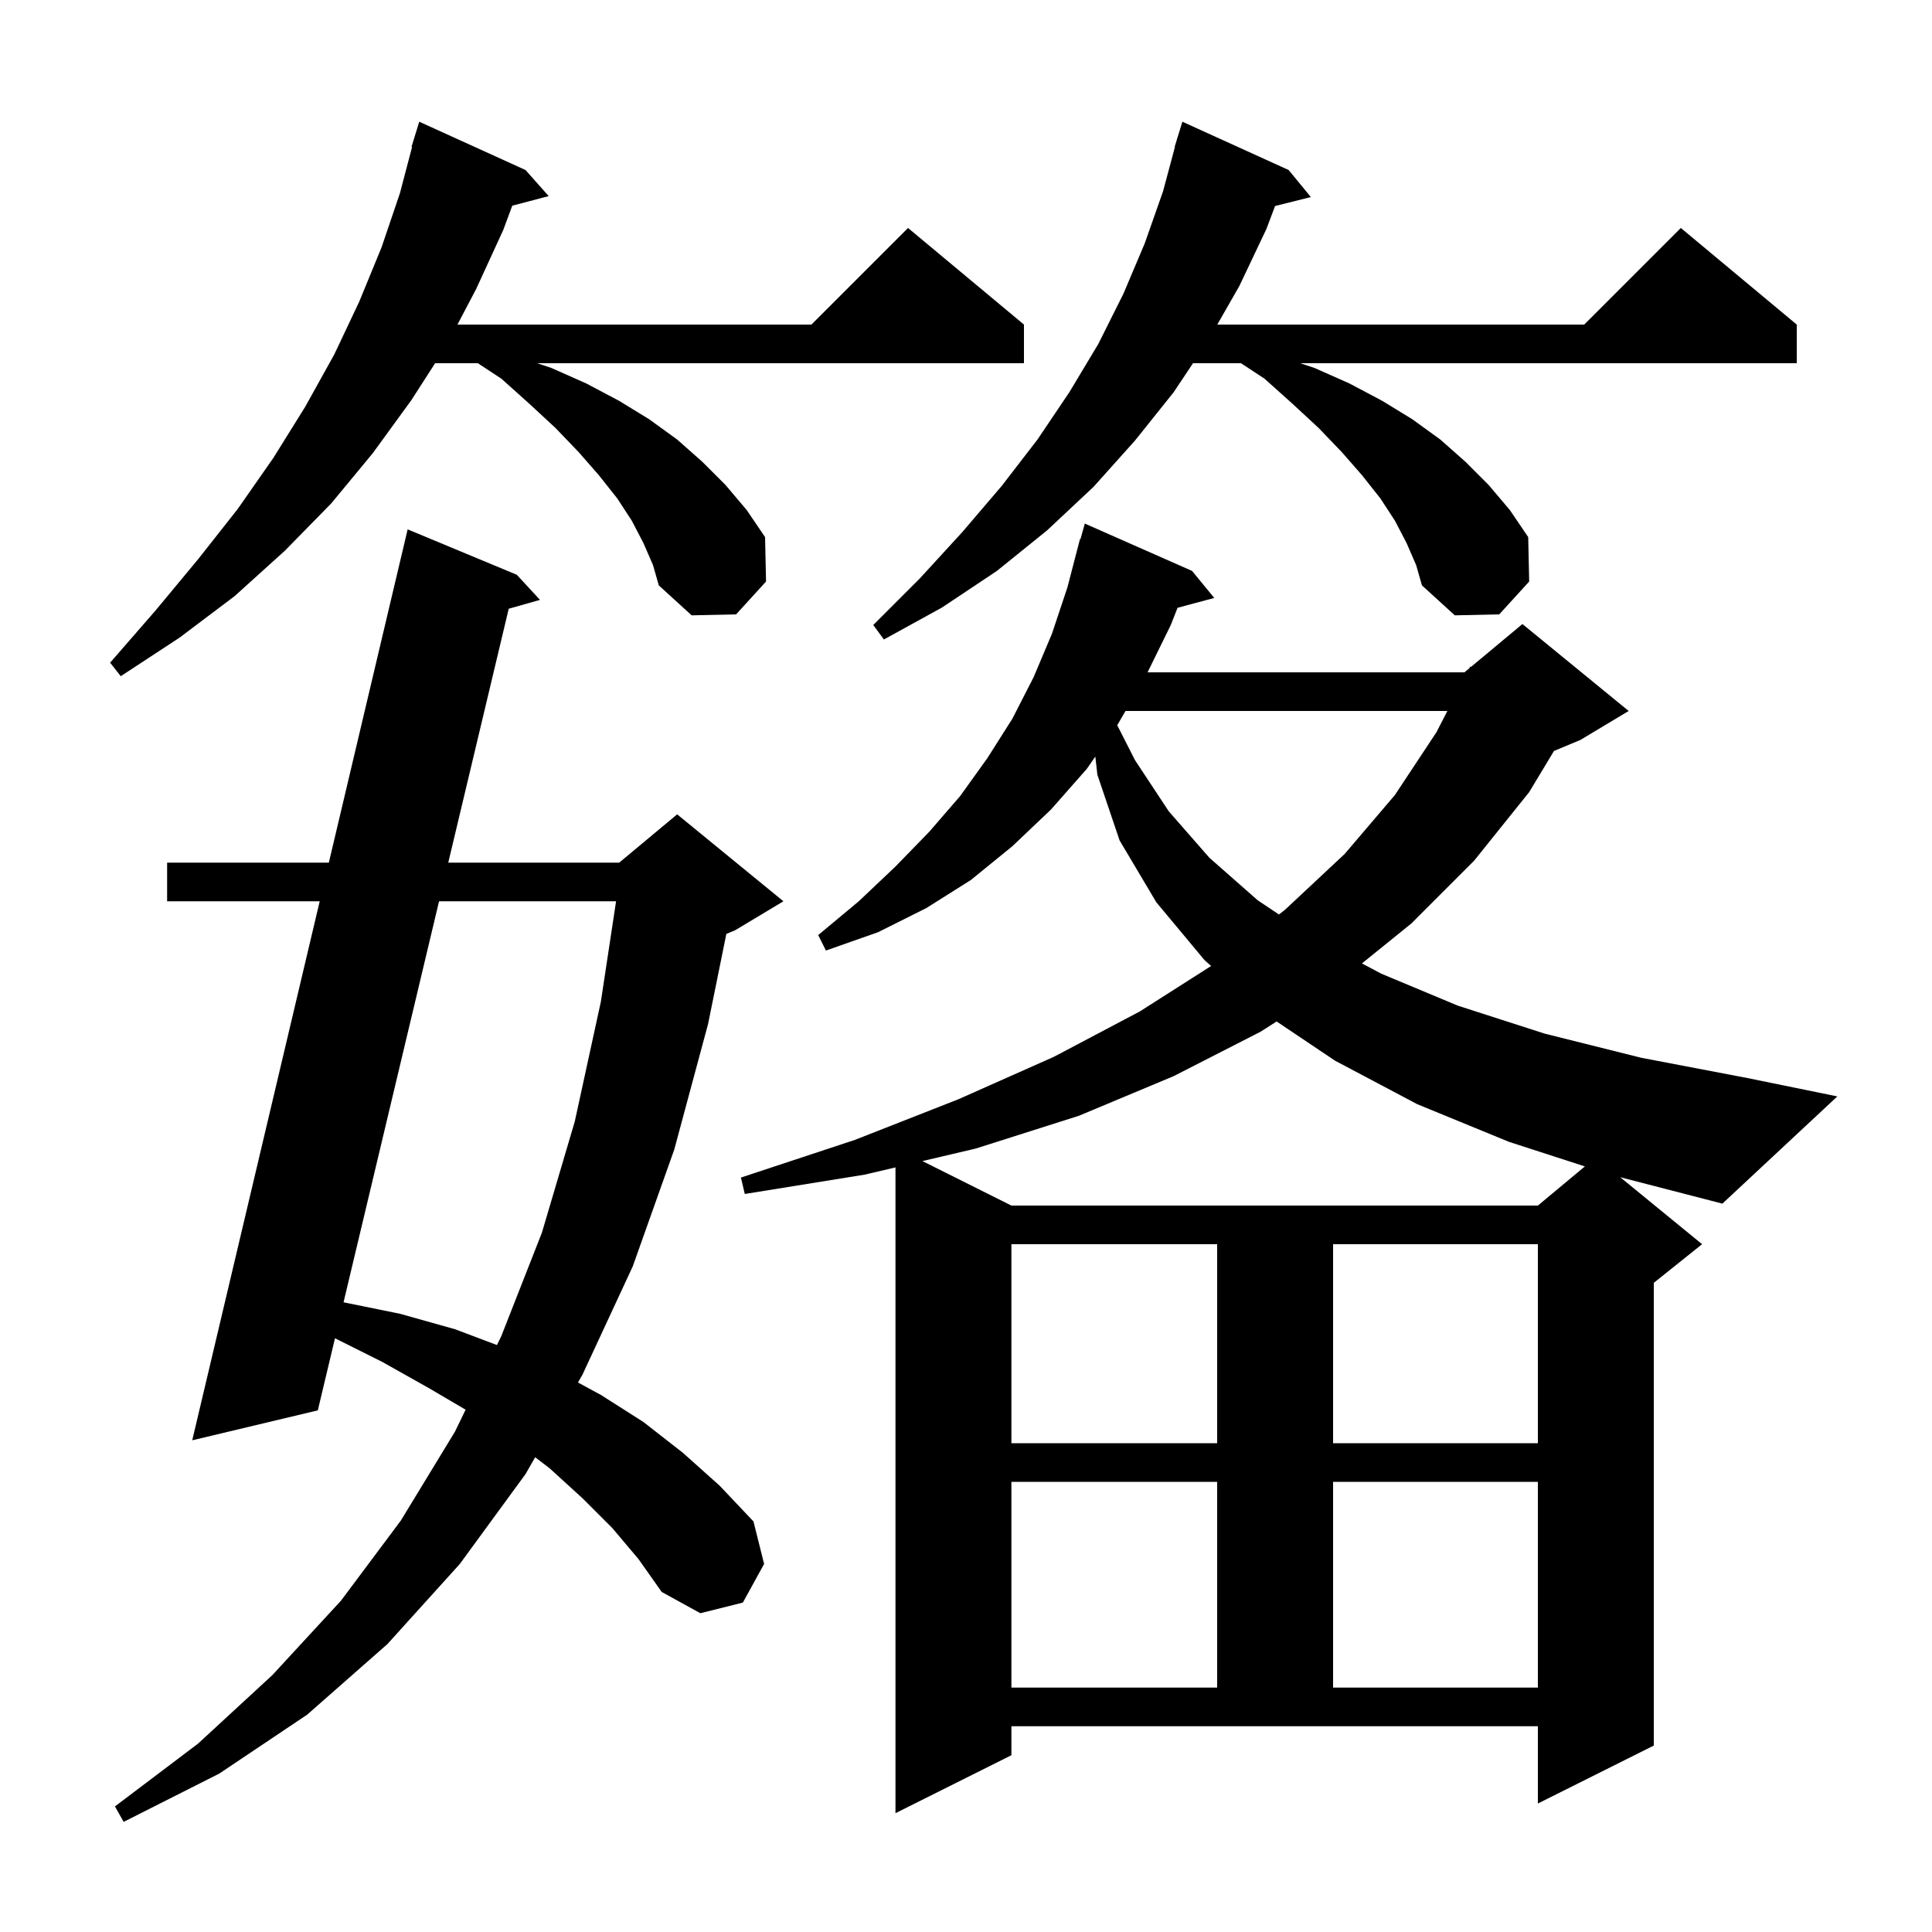 <svg xmlns="http://www.w3.org/2000/svg" xmlns:xlink="http://www.w3.org/1999/xlink" version="1.1" baseProfile="full" viewBox="0 0 200 200" width="200" height="200">
<g fill="black">
<path d="M 63.4 158.2 L 60.3 155.1 L 56.9 152.0 L 55.4 150.855 L 54.4 152.6 L 47.6 161.9 L 40.1 170.2 L 31.8 177.5 L 22.7 183.6 L 12.8 188.6 L 11.9 187.0 L 20.5 180.5 L 28.2 173.4 L 35.3 165.7 L 41.5 157.4 L 47.1 148.2 L 48.2 145.931 L 44.4 143.7 L 39.6 141.0 L 34.677 138.538 L 32.9 146.0 L 19.9 149.1 L 33.096 93.3 L 17.3 93.3 L 17.3 89.3 L 34.041 89.3 L 42.2 54.8 L 53.5 59.5 L 55.9 62.1 L 52.663 63.016 L 46.403 89.3 L 64.1 89.3 L 70.1 84.3 L 81.1 93.3 L 76.1 96.3 L 75.191 96.679 L 73.3 106.0 L 69.8 119.0 L 65.5 131.1 L 60.3 142.3 L 59.832 143.117 L 62.2 144.4 L 66.6 147.2 L 70.7 150.4 L 74.5 153.8 L 78.0 157.5 L 79.1 161.9 L 76.9 165.9 L 72.5 167.0 L 68.5 164.8 L 66.1 161.4 Z M 176.2 128.8 L 171.2 132.8 L 171.2 180.7 L 159.2 186.7 L 159.2 178.7 L 104.7 178.7 L 104.7 181.7 L 92.7 187.7 L 92.7 120.849 L 89.5 121.6 L 77.1 123.6 L 76.7 121.9 L 88.5 118.0 L 99.2 113.8 L 109.1 109.4 L 118.0 104.7 L 125.375 99.999 L 124.7 99.4 L 119.7 93.4 L 115.9 87.0 L 113.6 80.2 L 113.388 78.323 L 112.5 79.6 L 108.8 83.8 L 104.8 87.6 L 100.5 91.1 L 95.9 94.0 L 90.9 96.5 L 85.5 98.4 L 84.7 96.8 L 88.9 93.3 L 92.7 89.7 L 96.2 86.1 L 99.4 82.4 L 102.2 78.5 L 104.8 74.4 L 107.0 70.1 L 108.9 65.6 L 110.5 60.8 L 111.8 55.8 L 111.848 55.814 L 112.3 54.2 L 123.4 59.1 L 125.7 61.9 L 121.9 62.918 L 121.2 64.7 L 118.796 69.6 L 151.6 69.6 L 152.11 69.175 L 152.2 69.0 L 152.276 69.037 L 157.6 64.6 L 168.6 73.6 L 163.6 76.6 L 160.868 77.738 L 158.3 82.0 L 152.6 89.1 L 146.1 95.6 L 140.986 99.734 L 143.0 100.8 L 150.9 104.1 L 159.9 107.0 L 169.9 109.5 L 180.9 111.6 L 190.2 113.5 L 178.3 124.6 L 167.724 121.865 Z M 104.7 153.4 L 104.7 174.7 L 126.0 174.7 L 126.0 153.4 Z M 138.0 153.4 L 138.0 174.7 L 159.2 174.7 L 159.2 153.4 Z M 104.7 128.8 L 104.7 149.4 L 126.0 149.4 L 126.0 128.8 Z M 138.0 128.8 L 138.0 149.4 L 159.2 149.4 L 159.2 128.8 Z M 45.451 93.3 L 35.564 134.813 L 41.4 136.0 L 47.1 137.6 L 51.445 139.239 L 51.9 138.3 L 56.1 127.6 L 59.5 116.1 L 62.2 103.7 L 63.776 93.3 Z M 130.5 106.8 L 121.5 111.4 L 111.7 115.5 L 101.0 118.9 L 95.488 120.194 L 104.7 124.8 L 159.2 124.8 L 164.064 120.747 L 156.2 118.2 L 146.7 114.3 L 138.2 109.8 L 132.156 105.743 Z M 116.512 73.6 L 115.7 75.0 L 115.653 75.068 L 117.5 78.7 L 121.0 84.0 L 125.2 88.8 L 130.2 93.2 L 132.397 94.665 L 133.0 94.2 L 139.2 88.4 L 144.4 82.3 L 148.7 75.8 L 149.832 73.6 Z M 66.6 56.2 L 65.4 53.9 L 63.9 51.6 L 62.0 49.2 L 59.9 46.8 L 57.5 44.3 L 54.8 41.8 L 51.9 39.2 L 49.465 37.6 L 45.043 37.6 L 42.6 41.4 L 38.6 46.9 L 34.3 52.1 L 29.5 57.0 L 24.3 61.7 L 18.6 66.0 L 12.5 70.0 L 11.4 68.6 L 16.1 63.2 L 20.5 57.9 L 24.6 52.7 L 28.3 47.4 L 31.6 42.1 L 34.6 36.7 L 37.2 31.2 L 39.5 25.6 L 41.4 20.0 L 42.66 15.212 L 42.6 15.2 L 43.4 12.6 L 54.4 17.6 L 56.8 20.3 L 53.03 21.292 L 52.1 23.8 L 49.3 29.9 L 47.356 33.6 L 84.0 33.6 L 94.0 23.6 L 106.0 33.6 L 106.0 37.6 L 55.6 37.6 L 57.1 38.1 L 60.7 39.7 L 64.1 41.5 L 67.2 43.4 L 70.1 45.5 L 72.7 47.8 L 75.1 50.2 L 77.3 52.8 L 79.2 55.6 L 79.3 60.2 L 76.2 63.6 L 71.6 63.7 L 68.2 60.6 L 67.6 58.5 Z M 145.6 56.2 L 144.4 53.9 L 142.9 51.6 L 141.0 49.2 L 138.9 46.8 L 136.5 44.3 L 133.8 41.8 L 130.9 39.2 L 128.465 37.6 L 123.5 37.6 L 121.5 40.6 L 117.5 45.6 L 113.2 50.4 L 108.4 54.9 L 103.2 59.1 L 97.5 62.9 L 91.5 66.2 L 90.4 64.7 L 95.2 59.9 L 99.6 55.1 L 103.7 50.3 L 107.4 45.5 L 110.7 40.6 L 113.7 35.6 L 116.3 30.4 L 118.5 25.2 L 120.4 19.8 L 121.63 15.206 L 121.6 15.2 L 121.848 14.393 L 121.9 14.2 L 121.907 14.202 L 122.4 12.6 L 133.4 17.6 L 135.7 20.4 L 131.995 21.326 L 131.1 23.7 L 128.3 29.6 L 126.014 33.6 L 164.0 33.6 L 174.0 23.6 L 186.0 33.6 L 186.0 37.6 L 134.6 37.6 L 136.1 38.1 L 139.7 39.7 L 143.1 41.5 L 146.2 43.4 L 149.1 45.5 L 151.7 47.8 L 154.1 50.2 L 156.3 52.8 L 158.2 55.6 L 158.3 60.2 L 155.2 63.6 L 150.6 63.7 L 147.2 60.6 L 146.6 58.5 Z " />
</g>
</svg>
